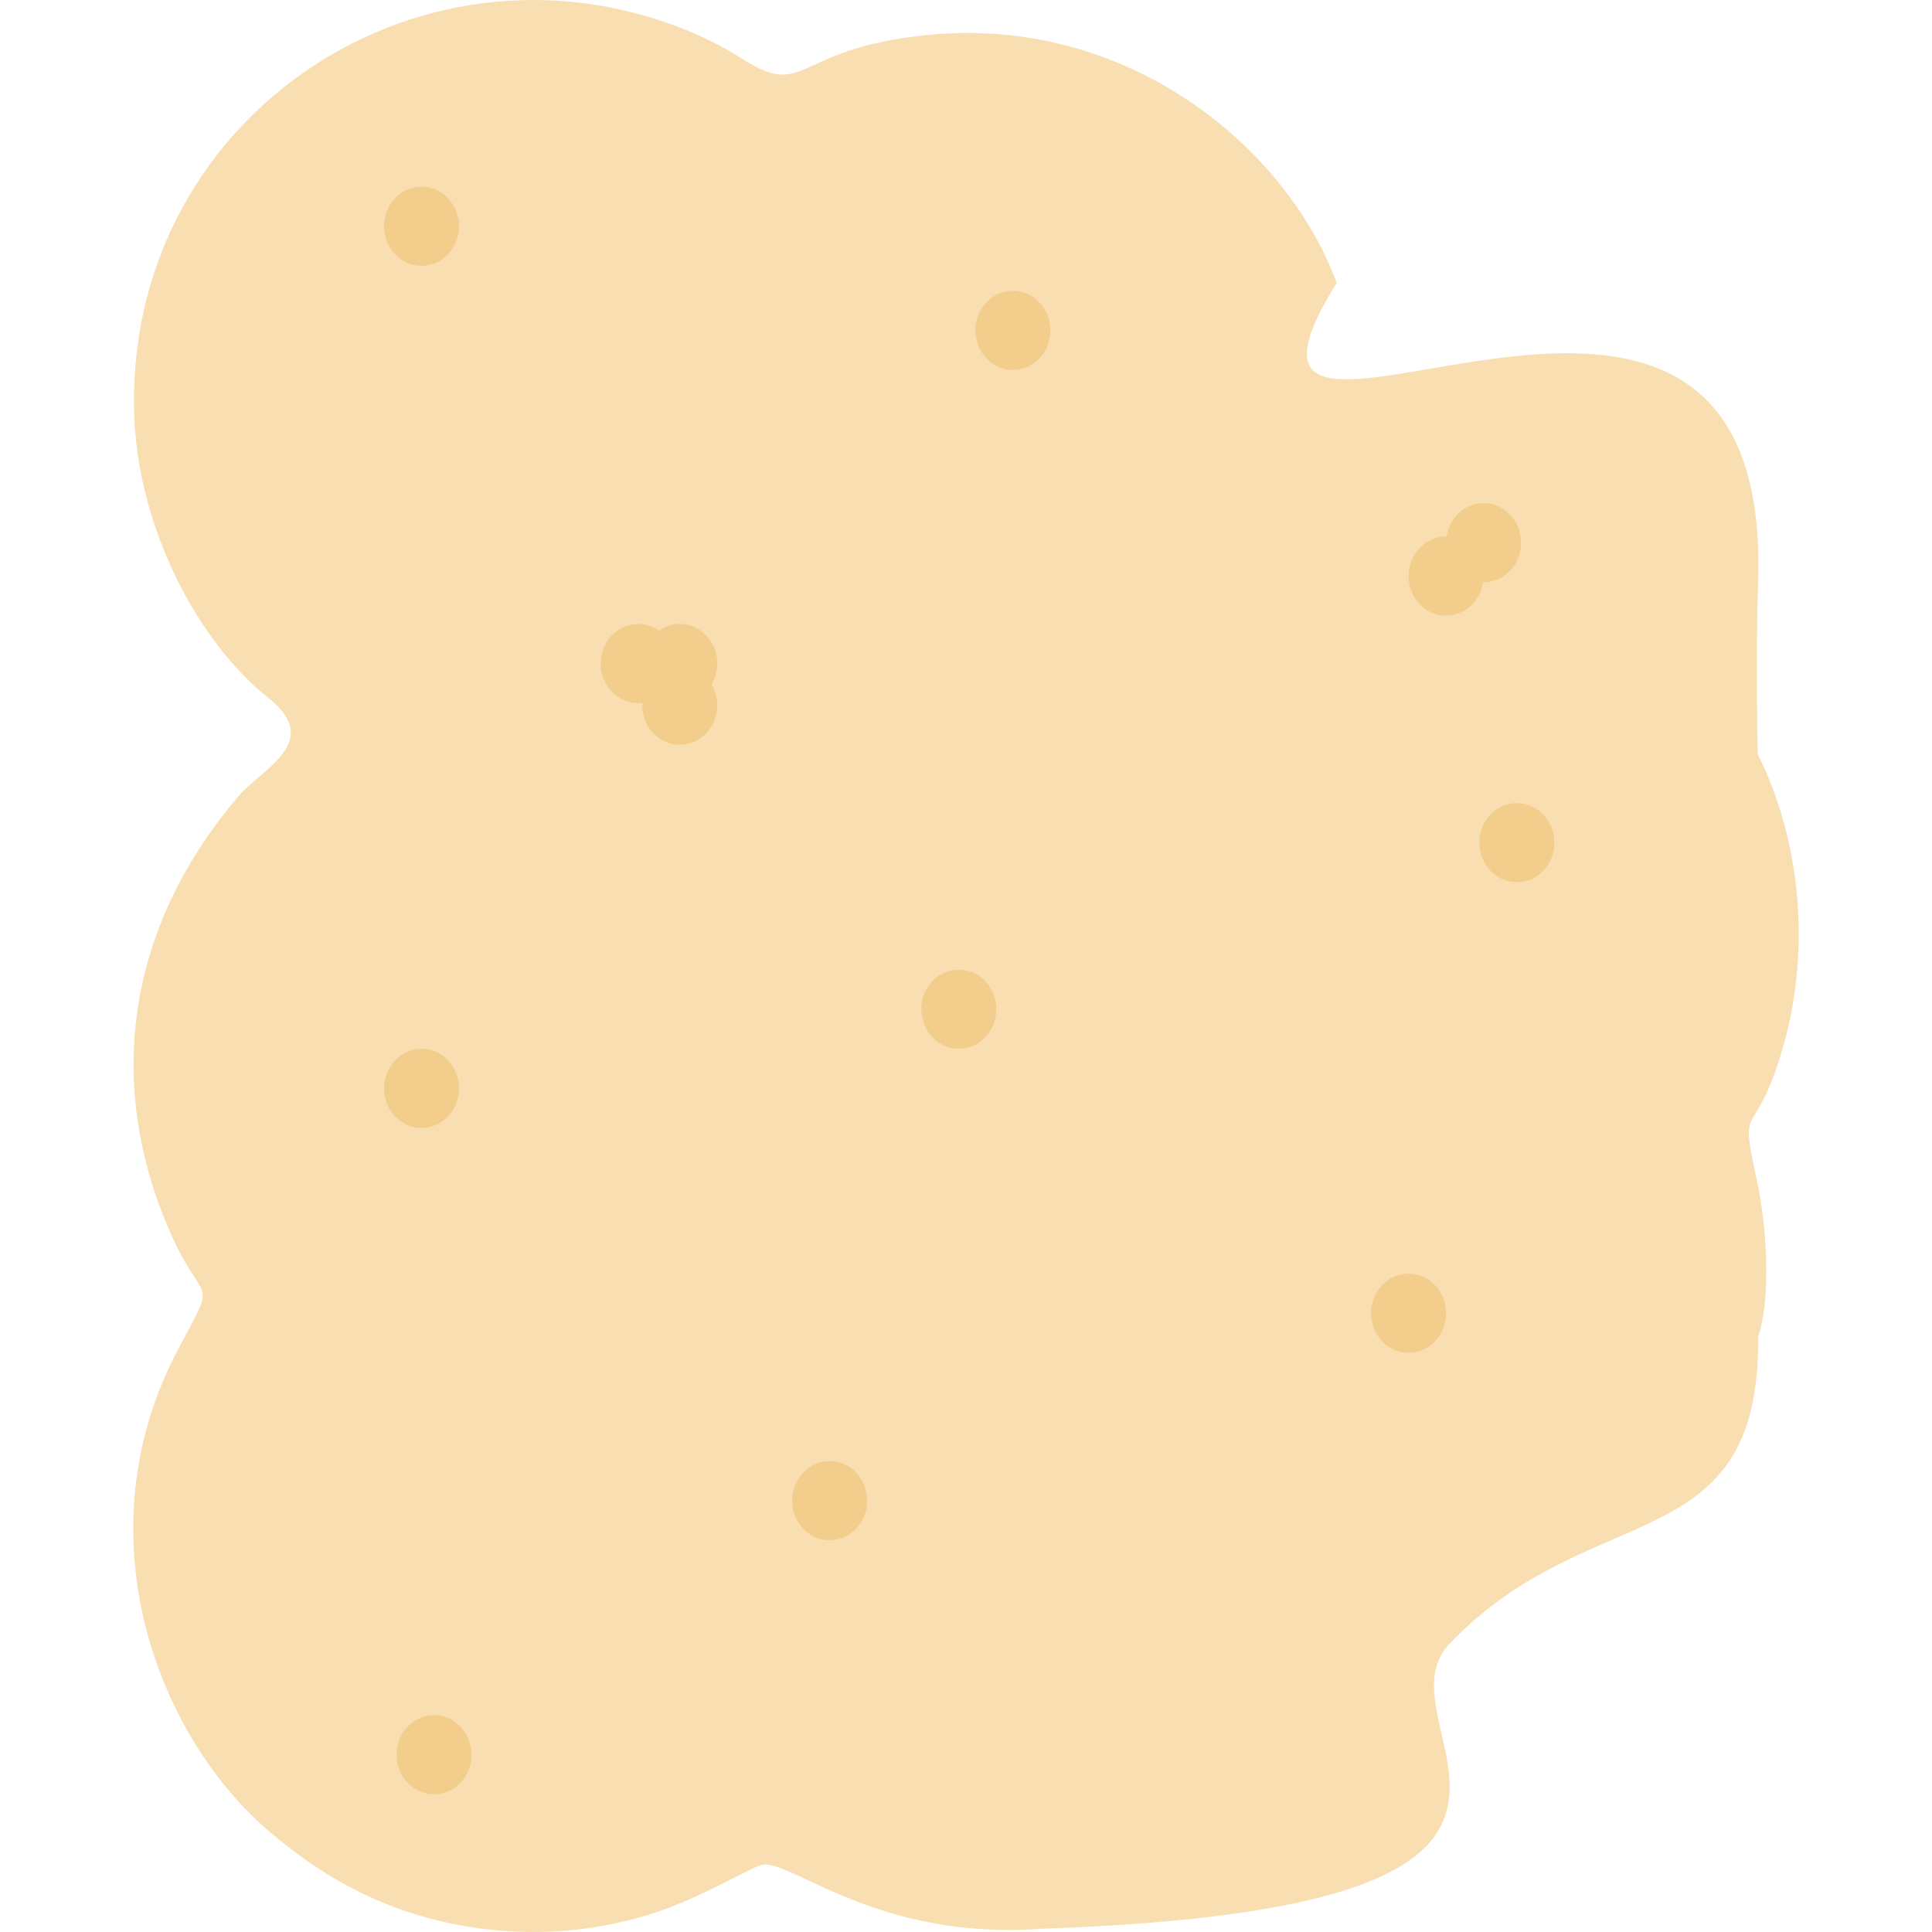 <?xml version="1.0" encoding="UTF-8"?>
<!DOCTYPE svg PUBLIC "-//W3C//DTD SVG 1.1//EN" "http://www.w3.org/Graphics/SVG/1.1/DTD/svg11.dtd">
<!-- Creator: CorelDRAW 2020 (64-Bit) -->
<svg xmlns="http://www.w3.org/2000/svg" xml:space="preserve" width="846px" height="846px" version="1.1" style="shape-rendering:geometricPrecision; text-rendering:geometricPrecision; image-rendering:optimizeQuality; fill-rule:evenodd; clip-rule:evenodd"
viewBox="0 0 846 846"
 xmlns:xlink="http://www.w3.org/1999/xlink"
 xmlns:xodm="http://www.corel.com/coreldraw/odm/2003">
 <defs>
  <style type="text/css">
   <![CDATA[
    .fil1 {fill:#F2CD8C}
    .fil0 {fill:#F9DEB1}
   ]]>
  </style>
 </defs>
 <g id="Capa_x0020_1">
  <g id="_3141761966848">
   <path class="fil0" d="M634.64 719.91c61.84,-65.22 136.34,-35.83 135.21,-134.63 6.1,-18 3.45,-50.33 -0.6,-68.74 -8.17,-37.06 -0.8,-14.52 11.71,-58.75 12.31,-43.48 7.12,-90.62 -11.29,-127.58 -0.57,-32.33 -0.4,-57.09 0.19,-76.07 6.37,-203.27 -258.5,-11.49 -184.56,-130.25 -21.78,-59.39 -91.7,-117.53 -179.6,-108.53 -60,6.15 -51.79,29.2 -82.12,9.51 -6.76,-4.39 -16.45,-9.11 -24.27,-12.19 -118.06,-46.58 -245.27,40.86 -240.51,169.59 1.8,48.75 27.47,98.51 58.79,123.38 24.17,19.2 -2.96,31.03 -13.06,42.86 -46.41,54.33 -60.33,122.25 -29.81,191.55 14.51,32.96 21.01,17.54 3.56,50.22 -43.16,80.84 -9.88,169.24 39.31,211.43 24.77,21.24 55.98,39.45 99.91,43.54 22.93,2.13 44.71,-0.35 65.45,-6.48 23.03,-6.81 46.86,-21.87 51.2,-22.28 13.46,-1.3 50.93,33.24 121.8,28.09 270.29,-9.24 143.77,-87.84 178.69,-124.67z"/>
   <ellipse class="fil1" cx="279.42" cy="290.56" rx="16.41" ry="17.32"/>
   <ellipse class="fil1" cx="297.66" cy="290.56" rx="16.41" ry="17.32"/>
   <ellipse class="fil1" cx="297.66" cy="308.8" rx="16.41" ry="17.32"/>
   <ellipse class="fil1" cx="443.55" cy="144.67" rx="16.41" ry="17.32"/>
   <ellipse class="fil1" cx="184.59" cy="476.57" rx="16.41" ry="17.32"/>
   <ellipse class="fil1" cx="649.63" cy="237.67" rx="16.41" ry="17.32"/>
   <ellipse class="fil1" cx="633.21" cy="252.26" rx="16.41" ry="17.32"/>
   <ellipse class="fil1" cx="363.31" cy="657.12" rx="16.41" ry="17.32"/>
   <ellipse class="fil1" cx="664.22" cy="368.98" rx="16.41" ry="17.32"/>
   <ellipse class="fil1" cx="419.85" cy="441.92" rx="16.41" ry="17.32"/>
   <ellipse class="fil1" cx="184.59" cy="99.08" rx="16.41" ry="17.32"/>
   <ellipse class="fil1" cx="190.06" cy="768.36" rx="16.41" ry="17.32"/>
   <ellipse class="fil1" cx="616.8" cy="575.05" rx="16.41" ry="17.32"/>
  </g>
 </g>
</svg>
